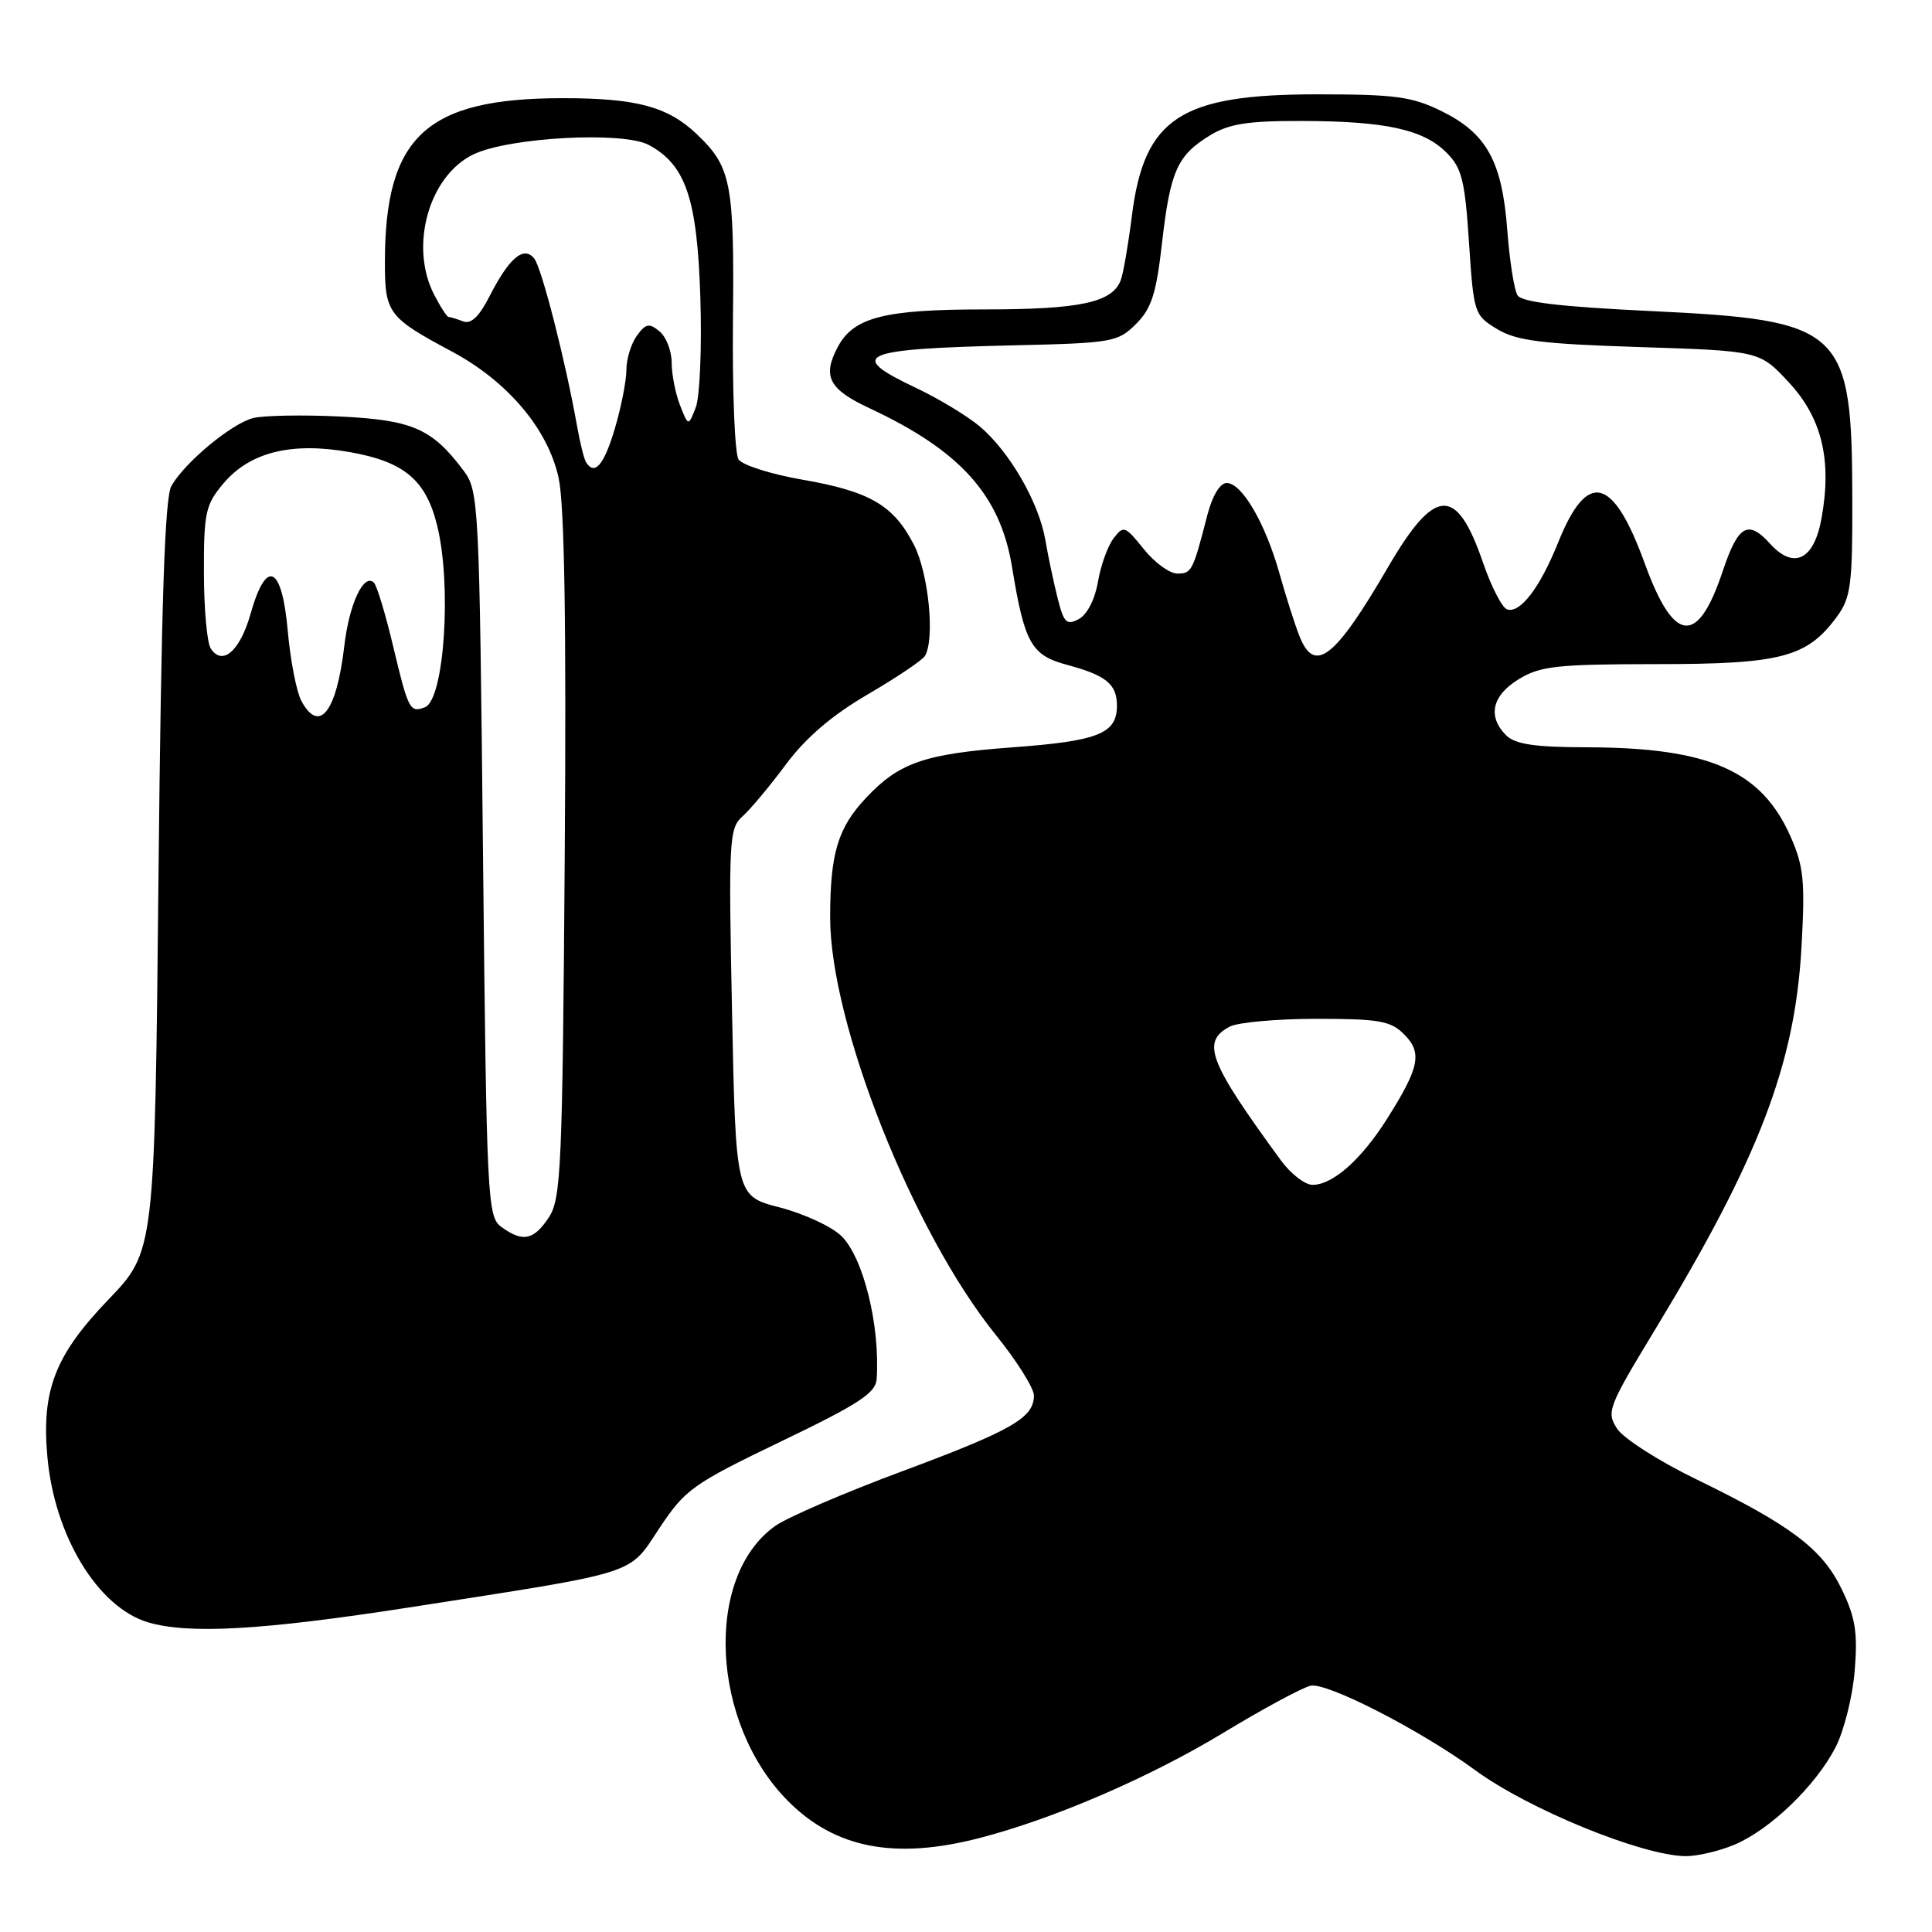<?xml version="1.0" encoding="UTF-8" standalone="no"?>
<!DOCTYPE svg PUBLIC "-//W3C//DTD SVG 1.1//EN" "http://www.w3.org/Graphics/SVG/1.1/DTD/svg11.dtd" >
<svg xmlns="http://www.w3.org/2000/svg" xmlns:xlink="http://www.w3.org/1999/xlink" version="1.1" viewBox="0 0 256 256">
 <g >
 <path fill="currentColor"
d=" M 229.78 244.45 C 234.51 242.48 240.58 236.64 243.22 231.53 C 244.34 229.35 245.49 224.77 245.76 221.36 C 246.17 216.32 245.85 214.31 244.03 210.56 C 241.44 205.22 237.33 202.12 224.66 195.96 C 219.80 193.60 215.14 190.61 214.29 189.33 C 212.83 187.09 213.06 186.49 219.27 176.24 C 233.06 153.51 237.82 141.08 238.70 125.61 C 239.20 116.76 239.01 114.82 237.26 110.85 C 233.39 102.10 226.48 99.07 210.32 99.02 C 203.33 99.01 200.77 98.62 199.57 97.43 C 197.07 94.93 197.70 92.16 201.25 89.99 C 204.11 88.25 206.31 88.01 219.50 88.00 C 236.04 88.00 239.45 87.10 243.41 81.70 C 245.24 79.21 245.47 77.46 245.44 66.20 C 245.40 43.49 244.26 42.43 218.61 41.21 C 206.72 40.64 201.64 40.04 201.07 39.12 C 200.64 38.41 200.02 34.51 199.72 30.45 C 199.03 21.36 196.99 17.67 191.02 14.73 C 187.11 12.80 184.89 12.50 174.50 12.50 C 156.39 12.50 151.61 15.64 149.98 28.61 C 149.50 32.42 148.84 36.26 148.50 37.14 C 147.37 40.09 143.11 41.00 130.40 41.00 C 117.19 41.00 113.12 42.04 111.03 45.94 C 108.93 49.86 109.81 51.57 115.19 54.08 C 127.26 59.72 132.54 65.59 134.10 75.13 C 135.75 85.23 136.65 86.83 141.37 88.09 C 146.56 89.48 148.00 90.65 148.00 93.50 C 148.00 97.21 145.56 98.19 134.11 99.03 C 122.53 99.89 119.18 101.04 114.81 105.66 C 111.02 109.67 110.00 113.05 110.00 121.58 C 110.00 135.61 120.96 163.26 131.90 176.82 C 134.71 180.29 137.00 183.93 137.00 184.91 C 137.00 187.86 134.13 189.52 119.57 194.94 C 111.90 197.79 104.31 201.06 102.70 202.21 C 93.27 208.93 94.17 228.33 104.40 238.63 C 110.65 244.93 118.60 246.46 129.86 243.53 C 139.69 240.98 152.32 235.52 162.06 229.63 C 167.24 226.49 172.45 223.67 173.64 223.37 C 175.74 222.85 188.23 229.25 195.50 234.58 C 202.54 239.73 217.44 245.83 223.28 245.95 C 224.81 245.98 227.74 245.30 229.78 244.45 Z  M 54.18 213.00 C 85.06 208.19 83.20 208.78 87.40 202.45 C 90.80 197.34 91.81 196.62 103.51 190.99 C 113.75 186.07 116.03 184.59 116.16 182.75 C 116.64 175.69 114.40 166.60 111.47 163.76 C 110.19 162.52 106.52 160.82 103.32 159.99 C 97.50 158.49 97.50 158.49 97.00 134.17 C 96.53 111.26 96.61 109.76 98.38 108.18 C 99.42 107.25 102.01 104.16 104.13 101.30 C 106.76 97.76 110.22 94.79 114.95 92.03 C 118.77 89.80 122.19 87.50 122.55 86.93 C 123.90 84.73 123.06 76.04 121.12 72.23 C 118.43 66.96 115.30 65.12 106.33 63.56 C 102.17 62.84 98.36 61.63 97.86 60.87 C 97.36 60.12 97.03 51.85 97.12 42.50 C 97.31 24.20 96.90 22.10 92.28 17.73 C 88.45 14.11 84.27 13.00 74.51 13.01 C 56.46 13.02 51.00 18.08 51.00 34.79 C 51.00 41.48 51.45 42.08 59.86 46.57 C 67.27 50.53 72.61 56.85 74.02 63.33 C 74.80 66.88 75.05 82.64 74.83 113.55 C 74.53 154.65 74.35 158.83 72.73 161.30 C 70.73 164.34 69.26 164.64 66.44 162.58 C 64.58 161.22 64.48 159.22 64.00 113.15 C 63.52 66.63 63.44 65.06 61.44 62.38 C 57.26 56.79 54.66 55.65 45.05 55.19 C 40.12 54.95 34.96 55.05 33.56 55.39 C 30.69 56.12 24.52 61.23 22.71 64.39 C 21.83 65.93 21.37 79.90 21.00 116.16 C 20.50 165.81 20.50 165.81 14.34 172.23 C 7.29 179.57 5.48 184.23 6.28 193.05 C 7.22 203.53 12.96 212.97 19.60 214.96 C 24.98 216.57 34.77 216.01 54.18 213.00 Z  M 169.72 153.75 C 160.15 140.66 159.15 138.06 162.93 136.04 C 164.00 135.47 169.17 135.00 174.43 135.00 C 182.75 135.00 184.27 135.27 186.05 137.05 C 188.49 139.49 188.10 141.43 183.78 148.27 C 180.38 153.65 176.60 157.00 173.92 157.00 C 172.92 157.00 171.03 155.54 169.72 153.75 Z  M 172.17 84.25 C 171.57 82.74 170.39 79.03 169.54 76.00 C 167.67 69.34 164.56 64.00 162.55 64.00 C 161.66 64.00 160.65 65.67 159.98 68.25 C 158.06 75.70 157.90 76.00 156.01 76.00 C 154.98 76.00 152.98 74.54 151.55 72.75 C 149.08 69.67 148.87 69.60 147.55 71.34 C 146.77 72.36 145.85 74.95 145.48 77.11 C 145.09 79.41 144.05 81.44 142.95 82.03 C 141.33 82.89 140.96 82.53 140.14 79.26 C 139.62 77.19 138.88 73.71 138.51 71.53 C 137.65 66.56 133.76 59.82 129.82 56.50 C 128.16 55.11 124.38 52.82 121.40 51.41 C 112.09 47.01 113.85 46.24 134.26 45.76 C 147.41 45.46 148.12 45.33 150.53 42.93 C 152.58 40.88 153.21 38.91 153.97 32.23 C 155.06 22.68 155.99 20.59 160.31 17.95 C 162.85 16.40 165.32 16.01 172.50 16.03 C 183.57 16.05 188.61 17.15 191.67 20.22 C 193.70 22.24 194.11 23.90 194.65 32.15 C 195.27 41.54 195.35 41.78 198.39 43.61 C 200.96 45.16 204.25 45.57 217.33 45.99 C 233.15 46.50 233.15 46.50 237.00 50.63 C 241.42 55.37 242.77 60.98 241.35 68.73 C 240.36 74.21 237.68 75.51 234.54 72.04 C 231.62 68.82 230.31 69.58 228.27 75.68 C 224.97 85.60 221.81 85.31 217.96 74.72 C 213.74 63.08 210.33 62.24 206.46 71.89 C 204.05 77.88 201.43 81.31 199.70 80.75 C 199.04 80.53 197.60 77.74 196.50 74.53 C 192.99 64.33 190.14 64.48 183.90 75.19 C 176.85 87.30 174.17 89.37 172.17 84.25 Z  M 39.92 92.85 C 39.29 91.67 38.48 87.51 38.13 83.60 C 37.36 74.90 35.29 73.94 33.21 81.31 C 31.80 86.29 29.45 88.32 27.91 85.90 C 27.43 85.13 27.02 80.60 27.02 75.83 C 27.00 67.96 27.24 66.87 29.57 64.10 C 33.09 59.91 38.58 58.54 46.32 59.90 C 53.52 61.17 56.40 63.56 57.90 69.53 C 59.89 77.42 58.88 92.72 56.31 93.71 C 54.31 94.48 54.11 94.08 52.08 85.58 C 51.08 81.37 49.94 77.60 49.55 77.21 C 48.21 75.88 46.27 80.01 45.62 85.61 C 44.59 94.38 42.30 97.29 39.92 92.85 Z  M 77.65 61.24 C 77.39 60.83 76.86 58.69 76.47 56.49 C 74.93 47.82 71.76 35.43 70.78 34.24 C 69.38 32.54 67.47 34.16 64.86 39.27 C 63.49 41.96 62.41 42.99 61.36 42.58 C 60.52 42.26 59.66 42.00 59.44 42.00 C 59.23 42.00 58.36 40.67 57.53 39.05 C 54.20 32.62 56.84 23.25 62.77 20.44 C 67.52 18.19 82.54 17.38 85.95 19.20 C 90.87 21.83 92.39 26.32 92.80 39.45 C 93.01 46.08 92.73 52.62 92.19 54.00 C 91.21 56.50 91.21 56.50 90.10 53.68 C 89.50 52.14 89.00 49.60 89.00 48.06 C 89.00 46.51 88.28 44.64 87.39 43.91 C 86.03 42.78 85.57 42.86 84.39 44.48 C 83.63 45.53 83.00 47.56 83.00 49.01 C 83.00 50.45 82.31 53.97 81.46 56.82 C 80.03 61.63 78.79 63.08 77.65 61.24 Z "/>
</g>
</svg>